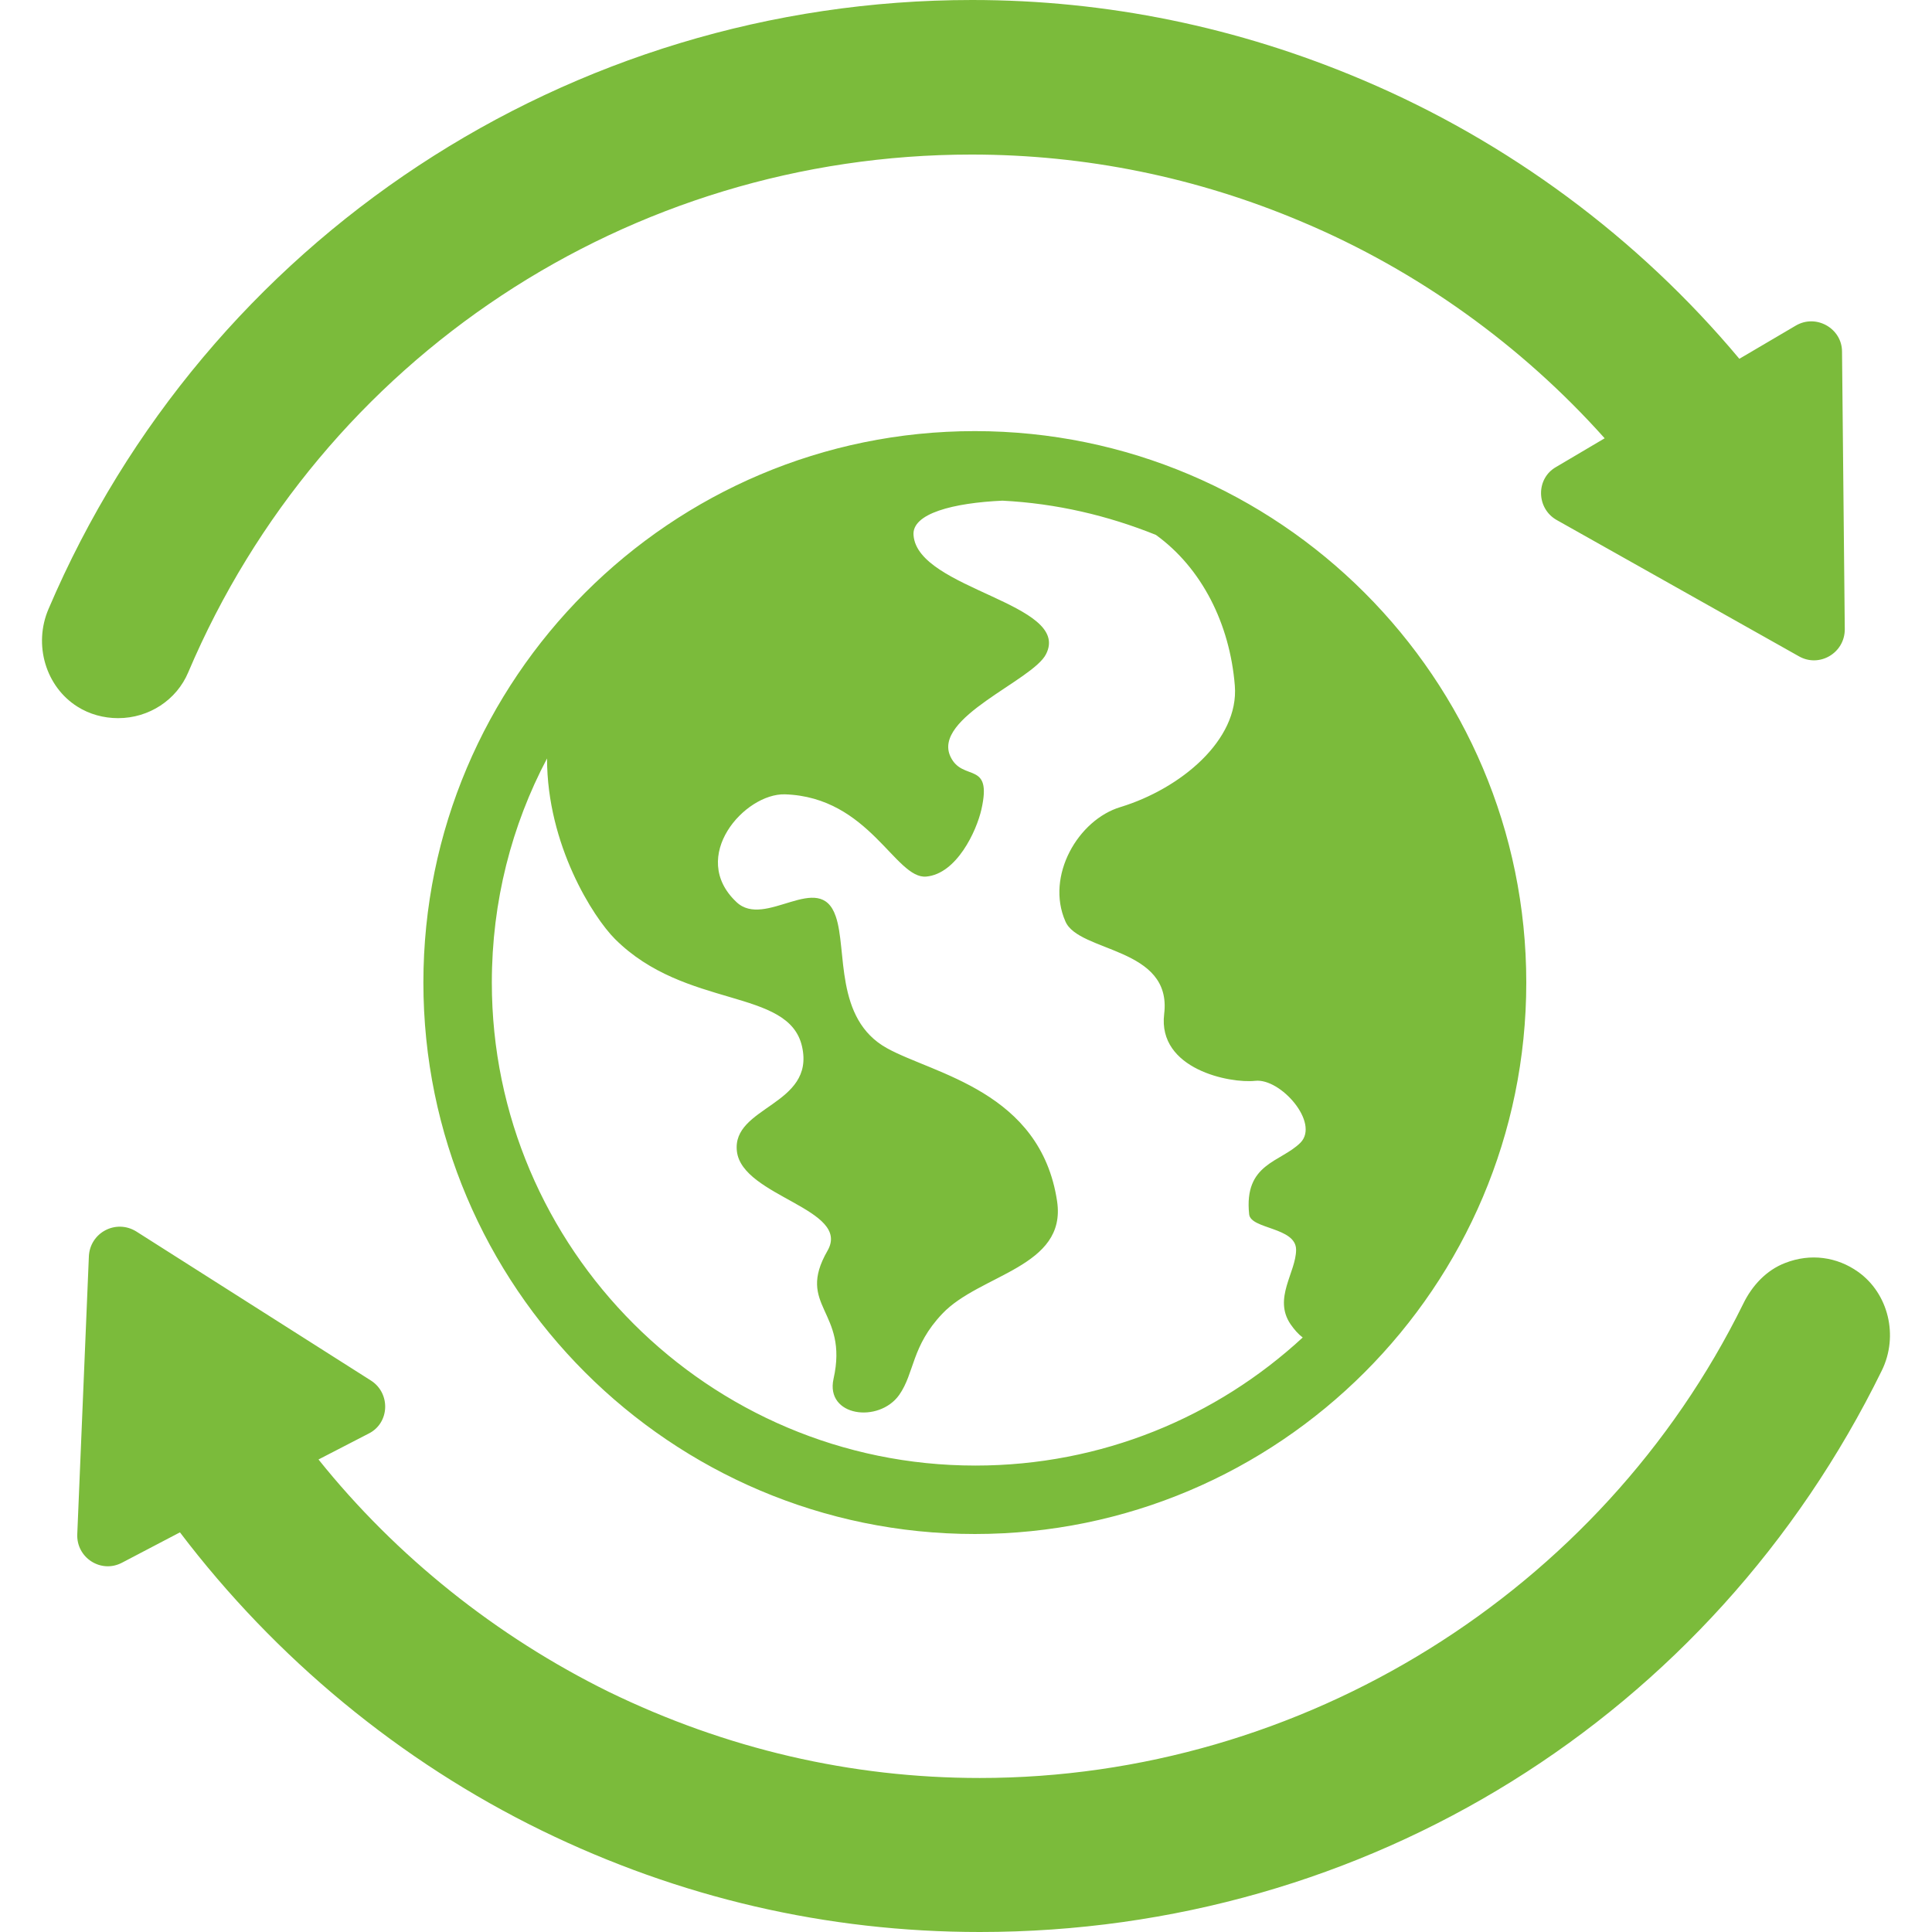 <?xml version="1.0" encoding="utf-8"?>
<!-- Generator: Adobe Illustrator 18.0.0, SVG Export Plug-In . SVG Version: 6.00 Build 0)  -->
<!DOCTYPE svg PUBLIC "-//W3C//DTD SVG 1.1//EN" "http://www.w3.org/Graphics/SVG/1.1/DTD/svg11.dtd">
<svg version="1.1" id="Layer_1" xmlns="http://www.w3.org/2000/svg" xmlns:xlink="http://www.w3.org/1999/xlink" x="0px" y="0px"
	 viewBox="0 0 350 350" enable-background="new 0 0 350 350" xml:space="preserve">
<path fill="#7BBB3B" d="M176.6,78.1c-55.1,0-99.9,44.8-99.9,99.9s44.8,99.9,99.9,99.9s99.9-44.8,99.9-99.9S231.7,78.1,176.6,78.1z
	 M89.1,178c0-14.7,3.6-28.5,10-40.6c0,15.7,8.4,28.8,12.3,32.7c12.8,12.8,31.5,8.8,33.9,19.5c2.4,10.7-12.8,10.8-11.8,19
	c1,8.2,20.8,10.4,16.4,18c-5.8,10.1,3.9,10.8,1.1,23.2c-1.5,6.8,8.2,8.1,11.9,2.9c2.8-4,2.2-8.8,7.8-14.7
	c6.8-7.2,22.6-8.4,20.8-20.4c-3-19.9-22.3-23-30.8-27.7c-9.6-5.3-7.2-17.9-9.3-23.9c-2.9-8.5-12.8,2.4-18-2.6
	c-8.7-8.2,1.5-19.7,8.8-19.5c15.3,0.5,20,15.4,25.6,14.9c5.5-0.5,9.1-8.2,10-12.2c2-8.9-3.4-4.9-5.6-9.5
	c-3.4-7.1,14.9-13.8,17.3-18.6c4.7-9.2-23.2-11.7-24-21.5c-0.4-4,7.3-5.9,16.1-6.3c9.8,0.5,19.1,2.7,27.8,6.2
	c8.3,6,13.4,16.1,14.3,27.3c0.8,9.9-9.9,18.7-20.7,22c-7.7,2.3-13.6,12.5-10,20.7c2.4,5.7,19.4,4.6,17.9,16.8
	c-1.2,10,11.9,12.6,16.5,12.1c4.6-0.5,11.7,7.6,8.2,11.2c-3.6,3.6-10.3,3.7-9.3,13c0.3,2.7,8.5,2.3,8.5,6.4c0,4.1-4.2,8.8-1,13.5
	c0.7,1,1.4,1.8,2.2,2.4c-15.6,14.4-36.4,23.2-59.3,23.2C128.4,265.5,89.1,226.2,89.1,178z M21.4,130.1c-2.6,0-5.2-0.7-7.4-2.1
	c-5.7-3.6-8-11.2-5.2-17.7C37.4,43.3,103.1,0,176.1,0c24.4,0,48.2,4.9,70.8,14.5C273.1,25.6,296.7,43,315.1,65l10.2-6
	c3.7-2.2,8.4,0.5,8.4,4.7l0.5,50.3c0,4.3-4.6,7-8.3,4.9L282,94.2c-3.7-2.1-3.8-7.5-0.1-9.6l8.8-5.2c-15-16.8-33.9-30.4-54.8-39.2
	c-19.1-8.1-39.3-12.2-59.9-12.2c-62,0-117.7,36.8-141.9,93.8C32,126.8,27,130.1,21.4,130.1z M177.5,350c-27.7,0-54.4-6.2-79.4-18.4
	c-25.6-12.5-48.2-31.2-65.5-54l-10.5,5.5c-3.8,2-8.3-0.9-8.1-5.2l2.1-50.3c0.2-4.3,4.9-6.8,8.6-4.5l42.5,27c3.6,2.3,3.4,7.7-0.4,9.6
	l-9.1,4.7c14.1,17.6,32.3,32.1,52.6,42.1c21.2,10.3,43.8,15.6,67.2,15.6c58.4,0,112.6-33.7,138.3-85.9c1.6-3.3,4.2-6.1,7.6-7.4
	c4.6-1.8,9.4-1.1,13.2,1.6c5.5,3.9,7.4,11.6,4.3,17.9C310.1,311.1,247.5,350,177.5,350z"/>
</svg>
